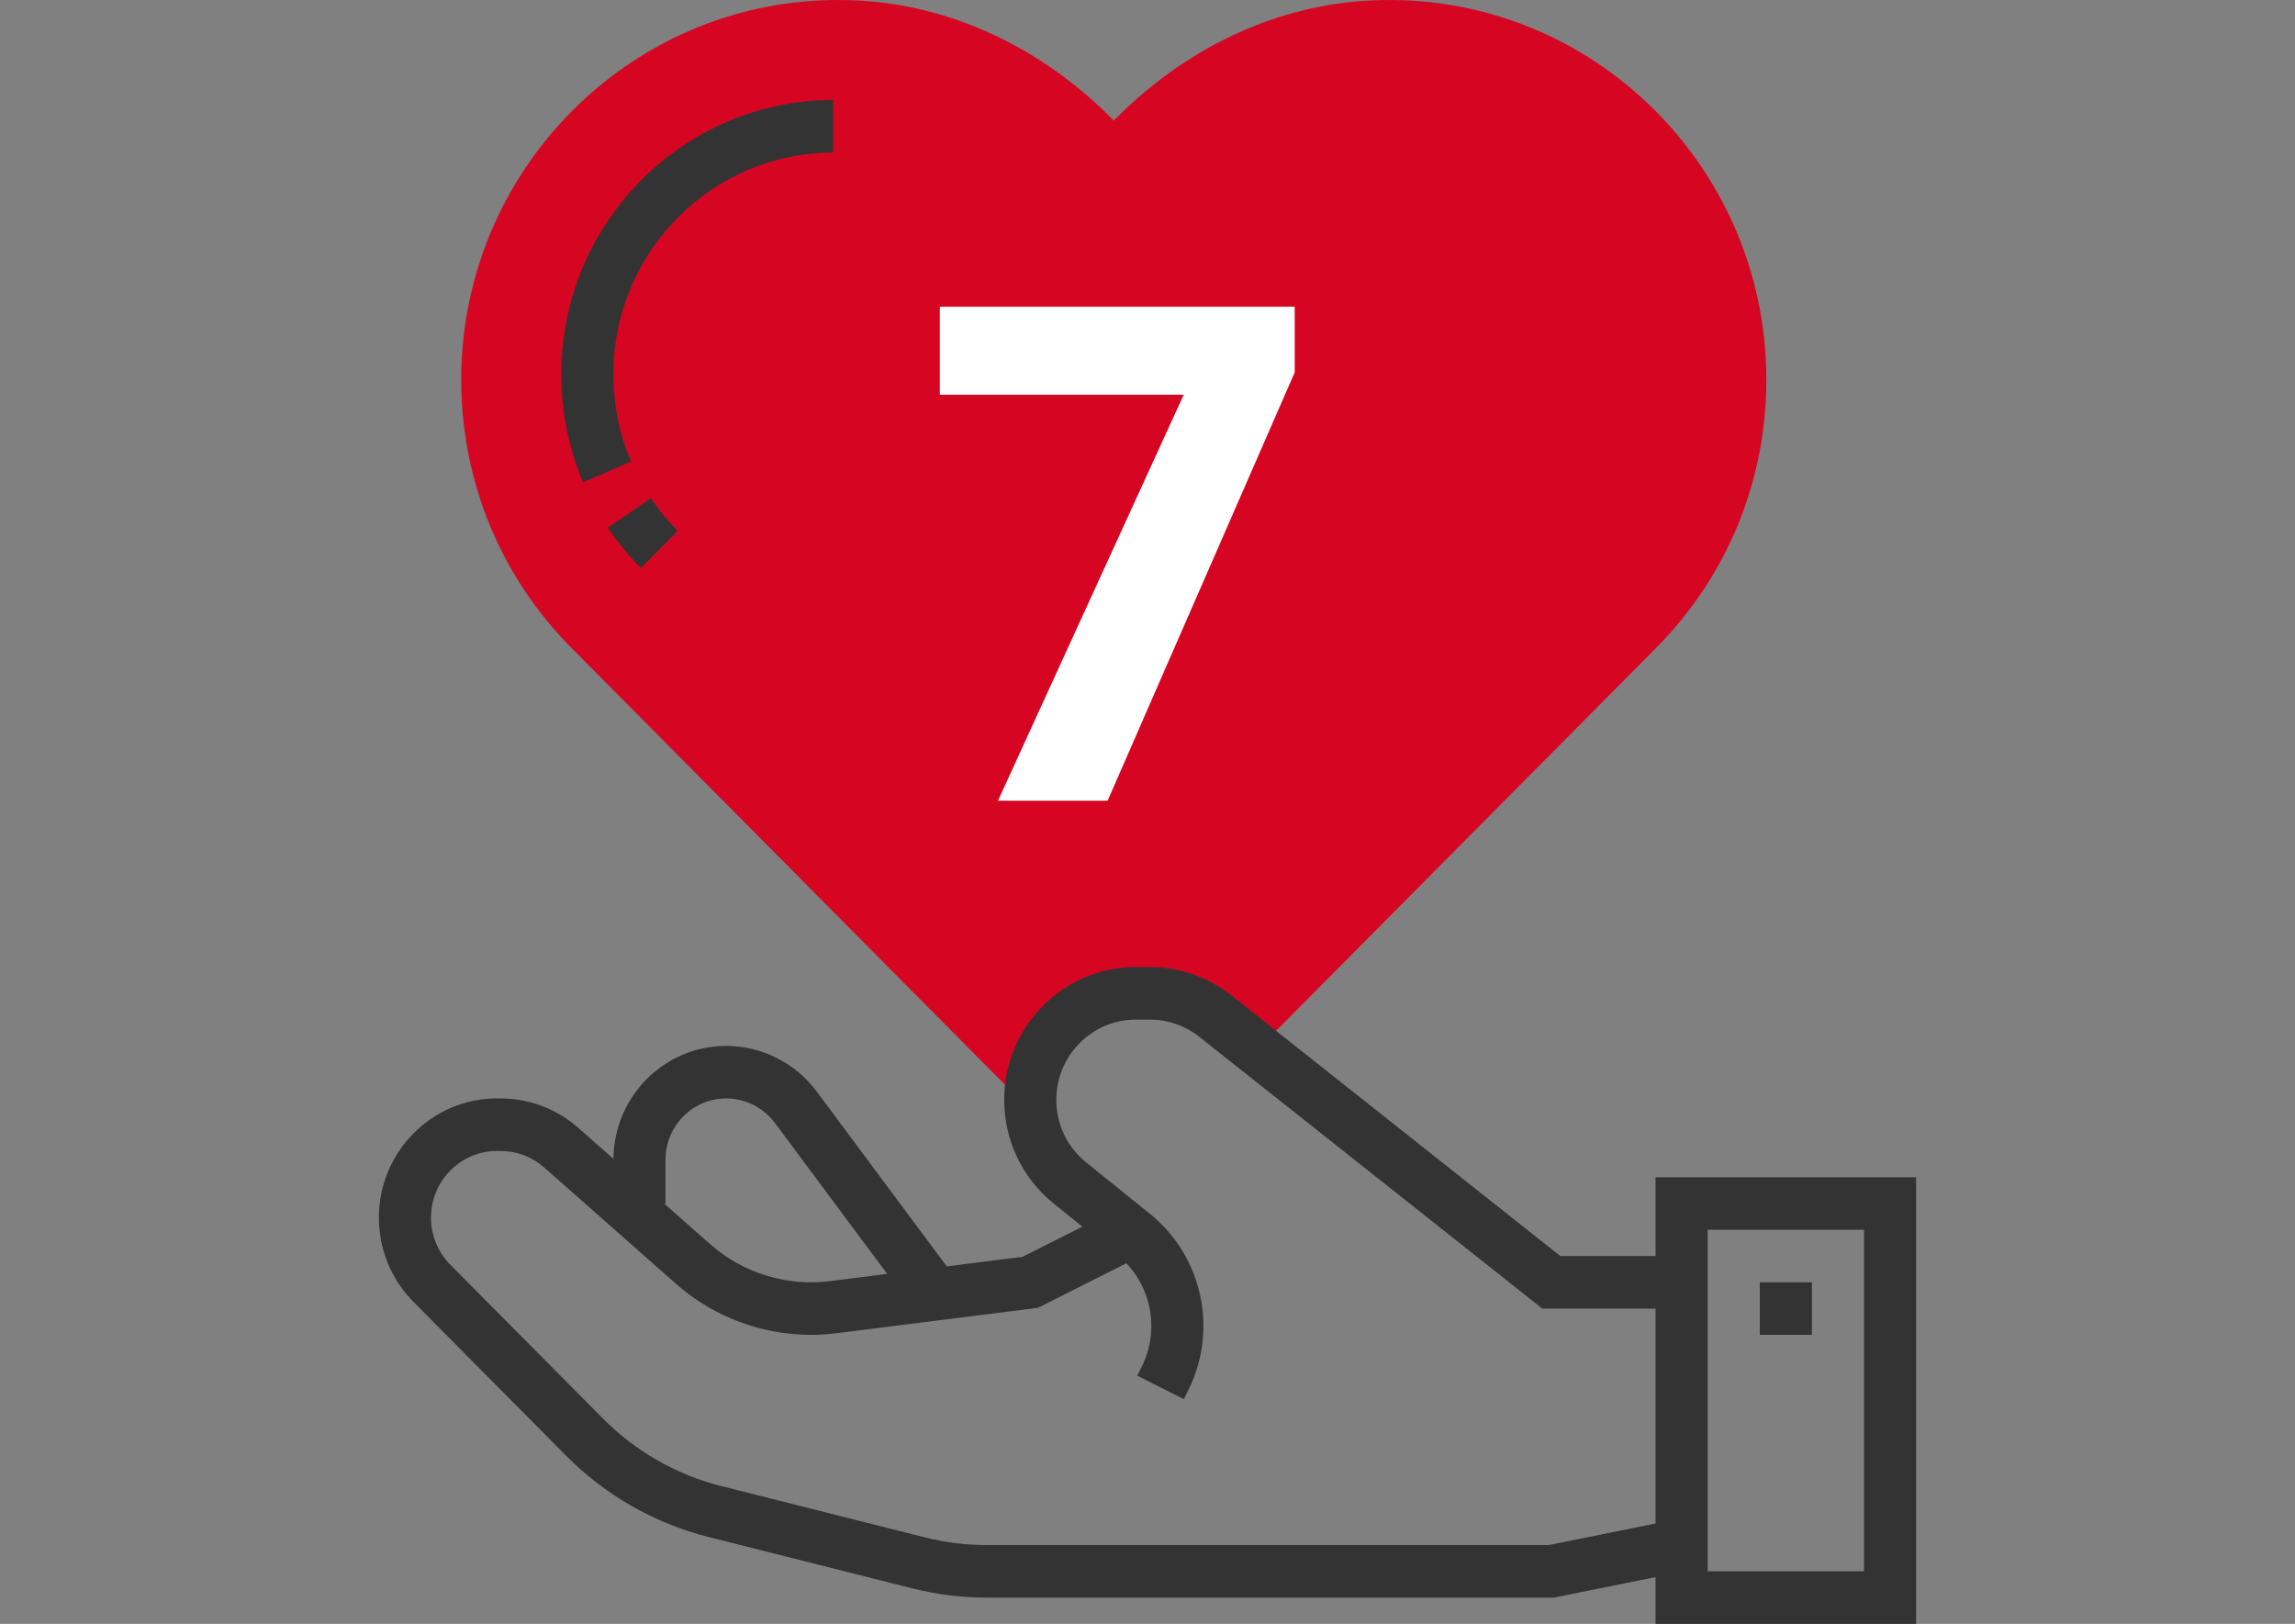 <svg width="212" height="150" viewBox="0 0 212 150" fill="none" xmlns="http://www.w3.org/2000/svg">
<rect x="0" y="0" width="212" height="150" fill="#808080" stroke="none"/>
<path d="M125.862 0.089C117.24 0.698 109.215 4.765 103.103 10.924L102.886 11.14L102.671 10.924C96.559 4.765 88.534 0.698 79.912 0.089C59.595 -1.35 42.605 14.898 42.605 35.066C42.605 44.434 46.225 53.24 52.8 59.863L93.952 101.325L99.172 96.06C102.787 92.416 108.376 91.668 112.808 94.236L116.646 96.461L152.971 59.863C159.547 53.24 163.166 44.434 163.166 35.066C163.166 14.898 146.177 -1.35 125.862 0.089Z" fill="#D60623"/>
<path fill-rule="evenodd" clip-rule="evenodd" d="M152.932 116.024V108.744H177V150H152.932V145.68L143.543 147.573H91.145C88.83 147.573 86.515 147.284 84.267 146.719L65.465 141.979C60.473 140.722 55.917 138.121 52.281 134.454L38.196 120.254C36.136 118.177 35 115.413 35 112.471C35 106.402 39.895 101.463 45.915 101.463H46.245C48.889 101.463 51.441 102.429 53.431 104.189L56.668 107.045C56.714 101.284 61.366 96.61 67.09 96.61C70.353 96.61 73.472 98.182 75.434 100.815L87.456 116.976L94.462 116.092L99.986 113.309L97.326 111.163C94.426 108.824 92.763 105.334 92.763 101.589C92.763 94.831 98.219 89.329 104.924 89.329H106.238C108.946 89.329 111.613 90.259 113.75 91.948L144.138 116.024H152.932ZM61.474 107.124V111.17H61.346L65.618 114.939C68.624 117.591 72.685 118.839 76.634 118.341L81.953 117.671L71.582 103.729C70.528 102.309 68.846 101.463 67.089 101.463C63.994 101.463 61.474 104.003 61.474 107.124ZM143.067 142.719H91.145C89.222 142.719 87.299 142.481 85.432 142.01L66.63 137.271C62.488 136.227 58.705 134.067 55.684 131.022L41.599 116.822C40.449 115.66 39.814 114.114 39.814 112.471C39.814 109.078 42.553 106.316 45.915 106.316H46.245C47.722 106.316 49.15 106.858 50.264 107.838L62.447 118.589C66.478 122.147 71.918 123.826 77.232 123.156L95.877 120.807L104.048 116.689C104.891 117.579 105.533 118.642 105.923 119.822C106.626 121.948 106.467 124.222 105.473 126.224L105.052 127.071L109.353 129.245L109.776 128.396C111.343 125.231 111.596 121.639 110.489 118.286C109.685 115.856 108.214 113.73 106.234 112.131L100.332 107.372C98.58 105.962 97.576 103.853 97.576 101.589C97.576 97.505 100.871 94.182 104.924 94.182H106.238C107.875 94.182 109.49 94.745 110.778 95.765L142.472 120.877H152.932V140.729L143.067 142.719ZM157.746 145.146H172.186V113.597H157.746V145.146Z" fill="#333333"/>
<path d="M162.561 118.449H167.374V123.303H162.561V118.449Z" fill="#333333"/>
<path d="M58.293 42.635C57.21 40.094 56.661 37.379 56.661 34.566C56.661 23.279 65.769 14.096 76.962 14.096V9.242C63.114 9.242 51.848 20.602 51.848 34.566C51.848 38.041 52.526 41.4 53.869 44.55L58.293 42.635Z" fill="#333333"/>
<path d="M59.203 52.472L62.607 49.04C61.687 48.113 60.852 47.096 60.13 46.017L56.145 48.737C57.037 50.072 58.068 51.329 59.203 52.472Z" fill="#333333"/>
<path d="M92.191 73.96L109.348 36.46H86.816V28.335H119.598V34.398L102.316 73.96H92.191Z" fill="white"/>
</svg>
